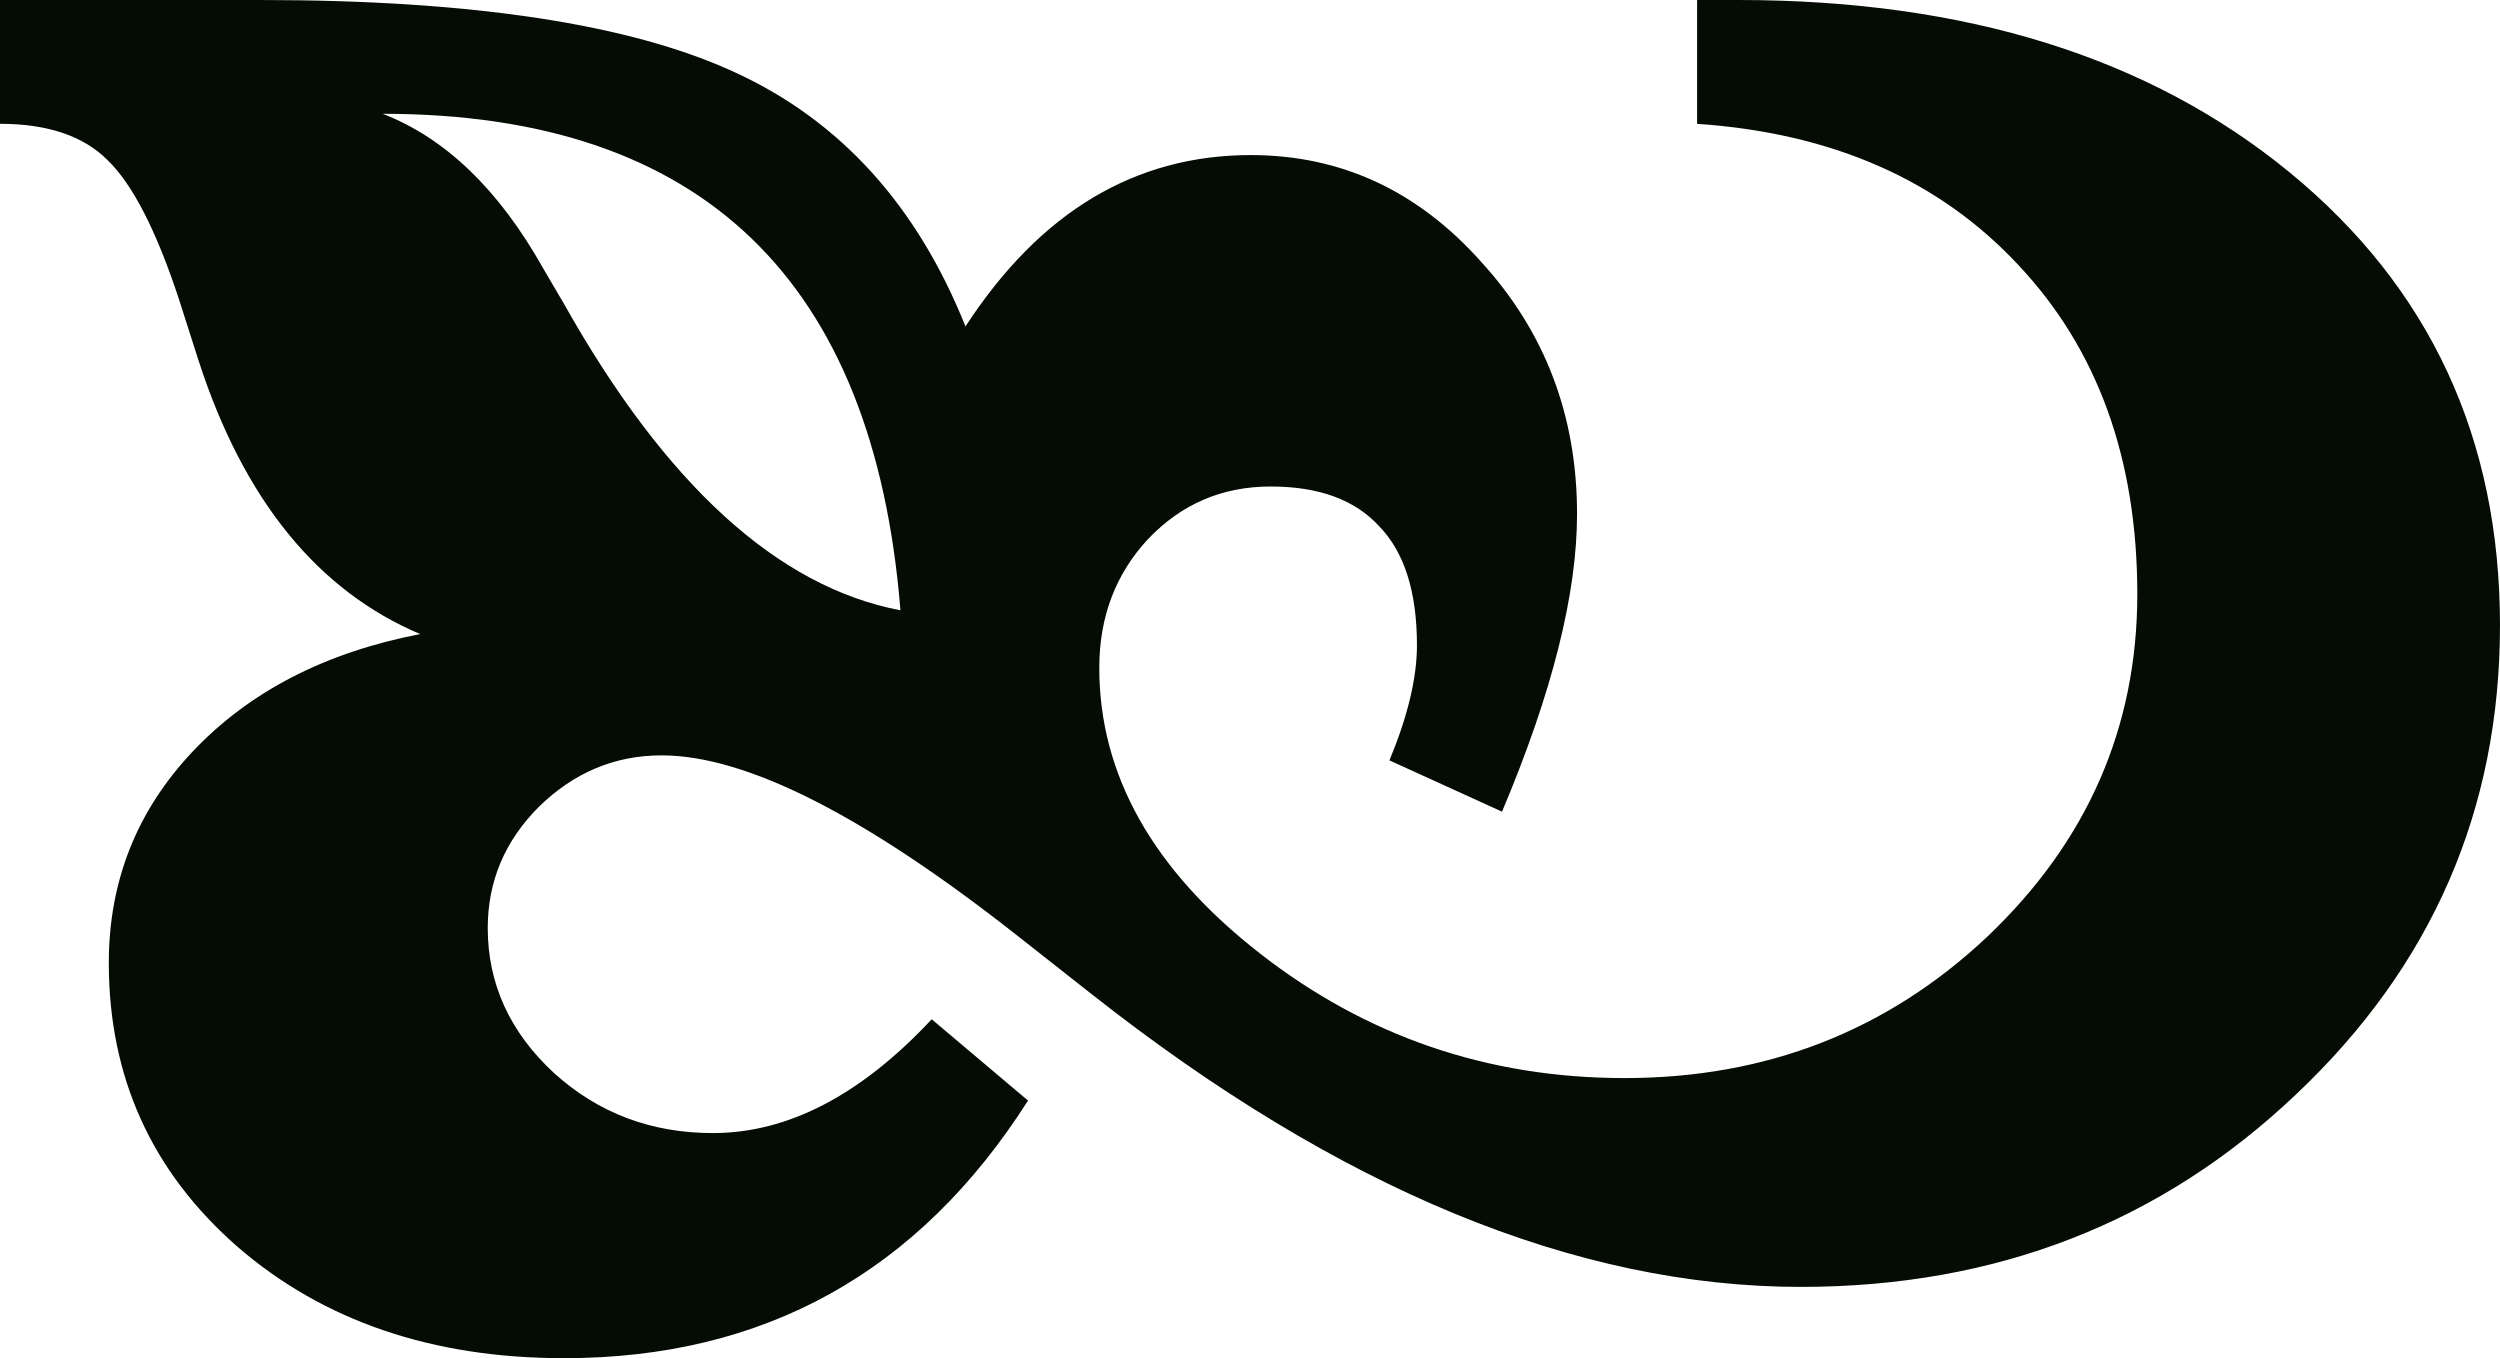 <?xml version="1.0" encoding="UTF-8" standalone="no"?>
<!-- Created with Inkscape (http://www.inkscape.org/) -->

<svg
   width="195.215"
   height="106.055"
   viewBox="0 0 195.215 106.055"
   version="1.1"
   id="svg1"
   sodipodi:docname="fleuron_HEAVY_NW_BUD.svg"
   inkscape:version="1.4 (86a8ad7, 2024-10-11)"
   xmlns:inkscape="http://www.inkscape.org/namespaces/inkscape"
   xmlns:sodipodi="http://sodipodi.sourceforge.net/DTD/sodipodi-0.dtd"
   xmlns="http://www.w3.org/2000/svg"
   xmlns:svg="http://www.w3.org/2000/svg">
  <sodipodi:namedview
     id="namedview1"
     pagecolor="#505050"
     bordercolor="#eeeeee"
     borderopacity="1"
     inkscape:showpageshadow="0"
     inkscape:pageopacity="0"
     inkscape:pagecheckerboard="0"
     inkscape:deskcolor="#505050"
     inkscape:zoom="3.8046409"
     inkscape:cx="100.00944"
     inkscape:cy="61.372415"
     inkscape:window-width="1920"
     inkscape:window-height="1009"
     inkscape:window-x="-8"
     inkscape:window-y="201"
     inkscape:window-maximized="1"
     inkscape:current-layer="svg1" />
  <defs
     id="defs1" />
  <path
     d="m 20.312,0 q 24.902,0 37.109,5.664 12.305,5.664 17.969,19.824 4.395,-6.738 9.961,-10.059 5.566,-3.32 12.305,-3.32 10.547,0 17.969,8.301 7.52,8.203 7.52,19.727 0,9.375 -5.859,23.242 L 108.496,59.375 q 2.148,-5.176 2.148,-8.984 0,-6.25 -2.93,-9.277 -2.832,-3.125 -8.496,-3.125 -5.664,0 -9.57,4.102 -3.809,4.102 -3.809,10.059 0,12.5 12.5,22.266 12.5,9.766 28.516,9.766 16.602,0 28.32,-11.035 11.719,-11.133 11.719,-26.758 0,-15.82 -9.277,-25.684 -9.277,-9.961 -25.098,-11.035 V 0 h 3.223 q 26.66,0 43.066,13.477 16.406,13.477 16.406,35.352 0,21.582 -15.918,36.621 -15.82,15.039 -38.672,15.039 -26.367,0 -55.371,-22.852 l -5.957,-4.688 Q 61.523,58.984 51.66,58.984 q -5.469,0 -9.57,4.004 -4.004,4.004 -4.004,9.473 0,6.543 5.176,11.328 5.176,4.688 12.402,4.688 8.789,0 17.09,-8.887 l 7.52,6.348 q -12.793,20.117 -36.23,20.117 -15.43,0 -25.488,-8.691 Q 8.496,88.574 8.496,75.195 q 0,-9.57 6.543,-16.504 Q 21.68,51.66 32.812,49.512 20.801,44.434 15.527,28.223 l -1.562,-4.883 Q 11.328,15.332 8.398,12.5 5.566,9.668 0,9.668 V 0 Z m 50,47.656 q -3.125,-38.77 -40.43,-38.77 7.324,2.832 12.5,12.012 l 1.66,2.832 q 11.914,21.191 26.27,23.926 z"
     id="text1"
     style="font-size:200px;line-height:1;font-family:'Wingdings 2';-inkscape-font-specification:'Wingdings 2, ';text-align:center;letter-spacing:-14px;word-spacing:0px;text-anchor:middle;fill:#040c04;fill-opacity:1"
     aria-label="🙤" />
</svg>
